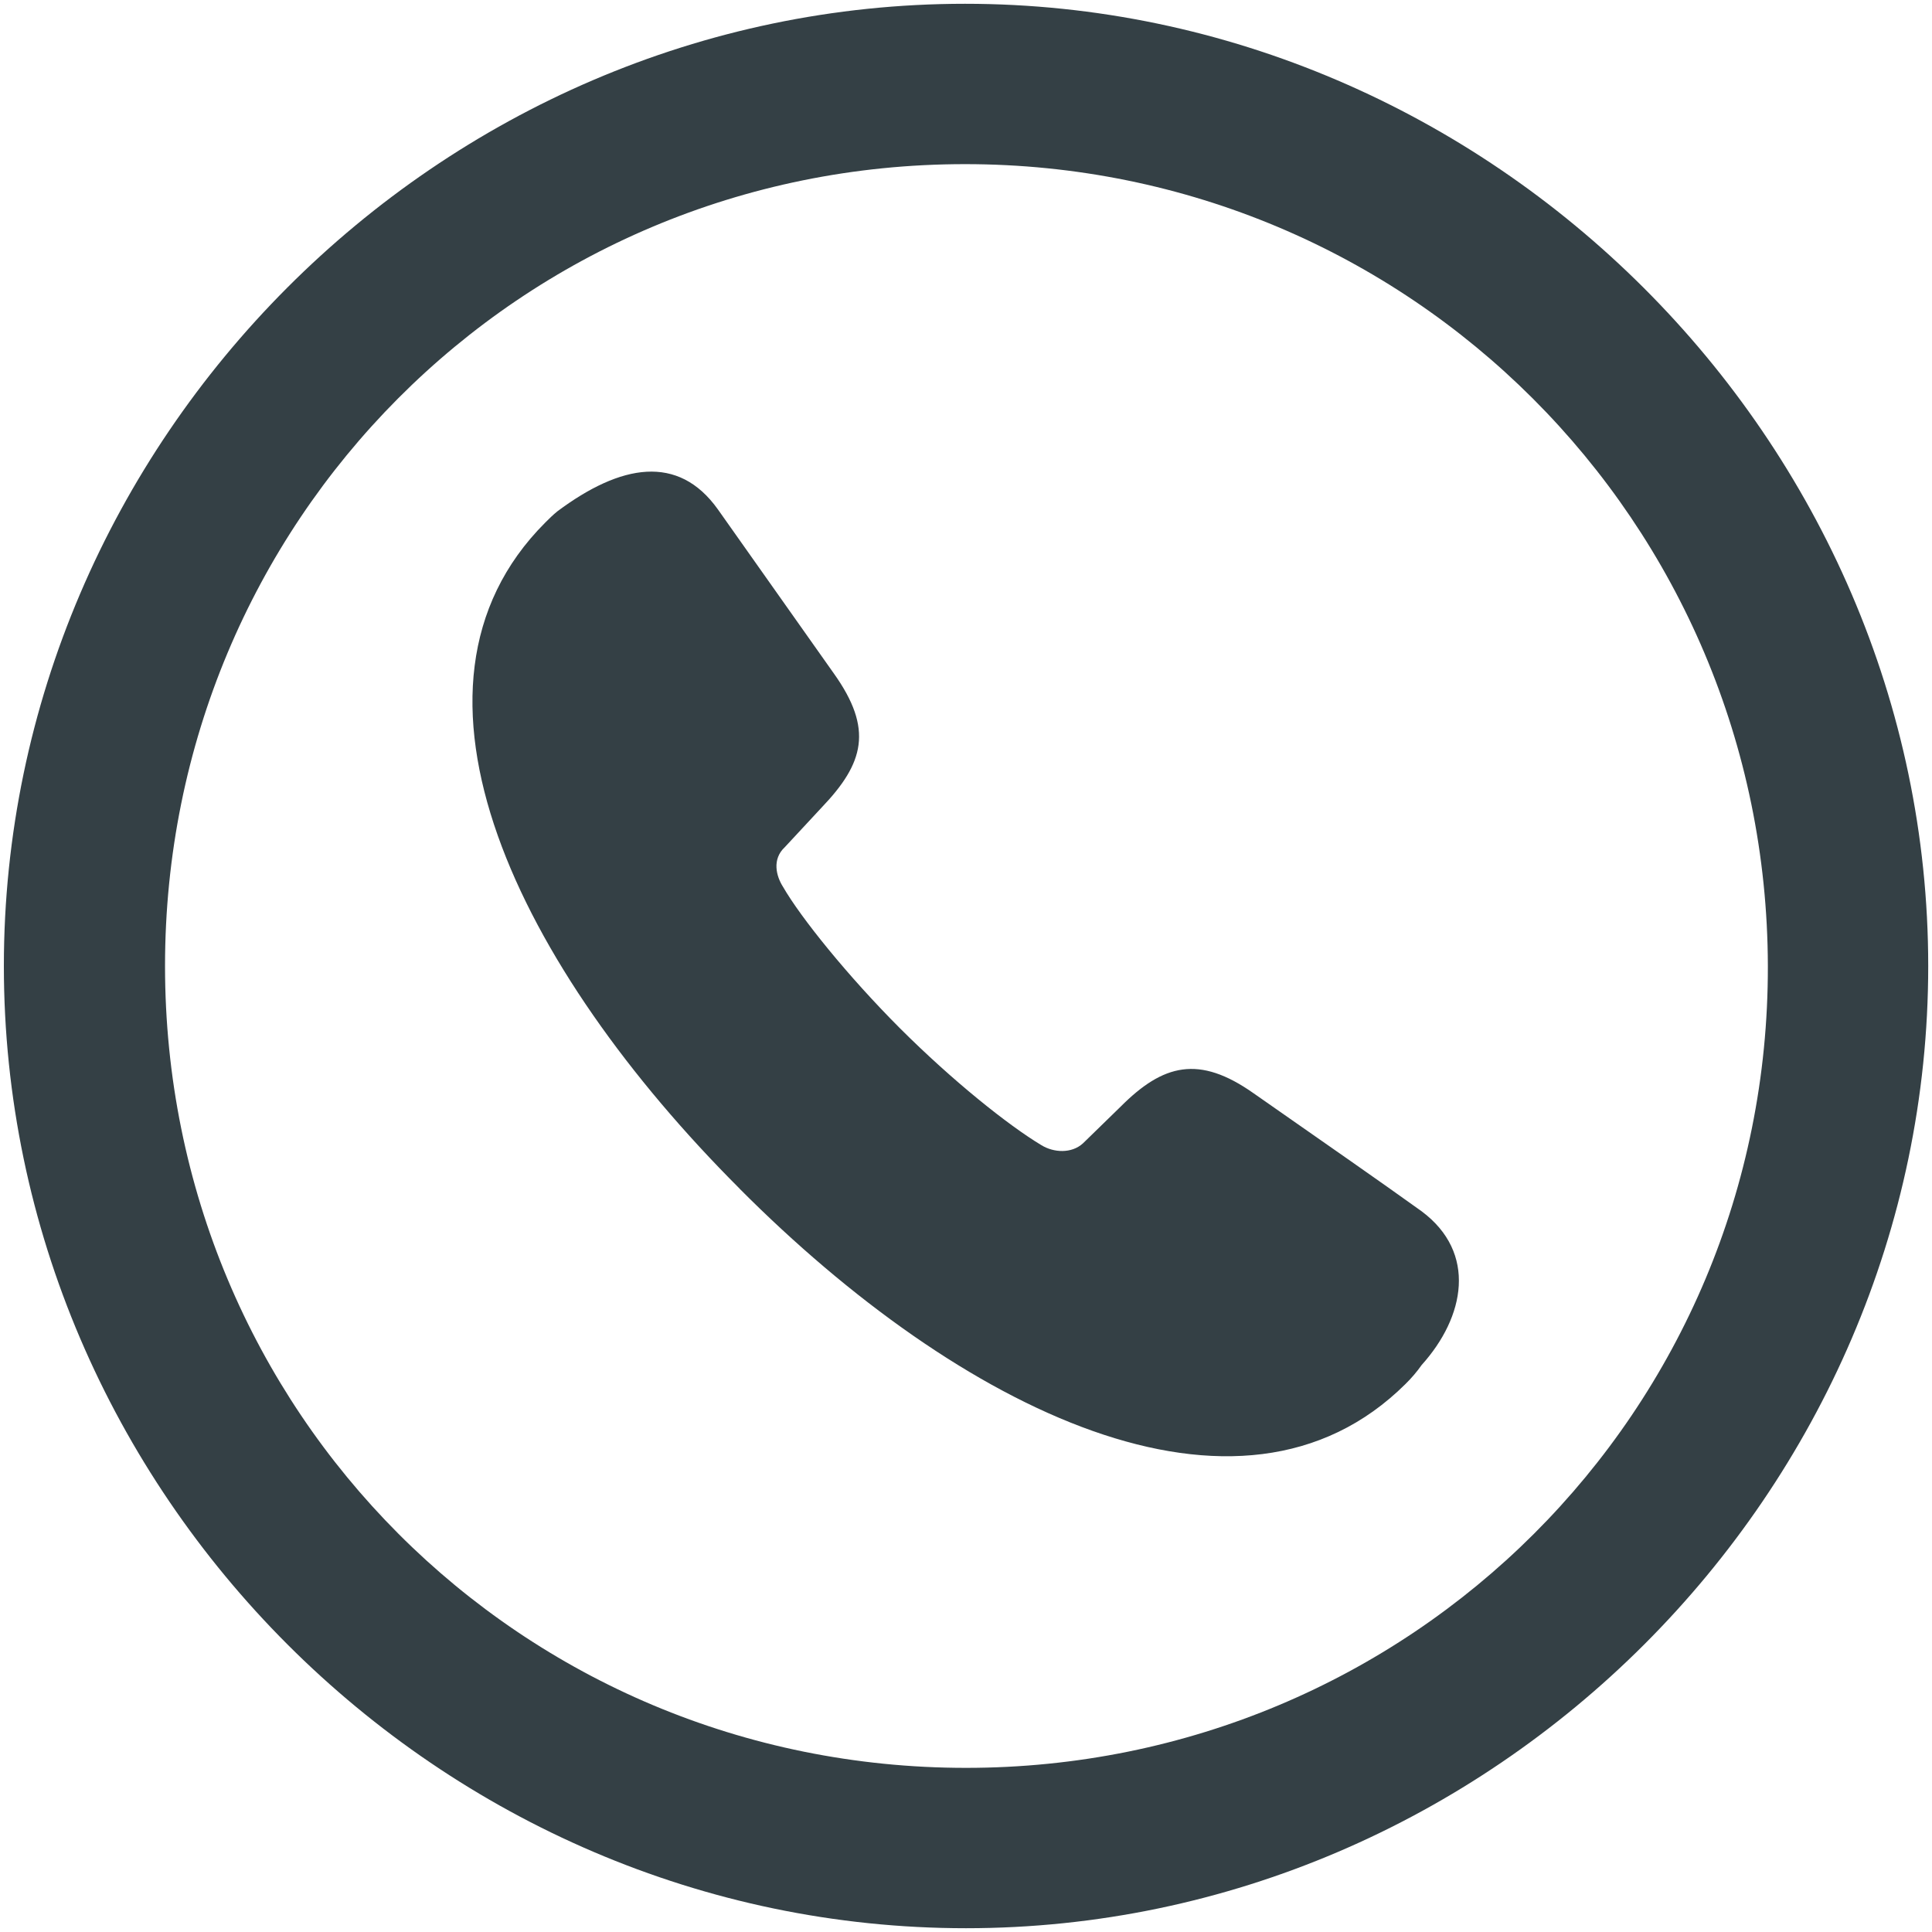 <svg width="24" height="24" viewBox="0 0 24 24" fill="none" xmlns="http://www.w3.org/2000/svg">
<g clip-path="url(#clip0_2093_9)">
<path d="M12 23.953C18.528 23.953 23.953 18.539 23.953 12C23.953 5.472 18.516 0.047 11.988 0.047C5.45 0.047 0.048 5.472 0.048 12C0.048 18.539 5.461 23.953 12 23.953ZM12.001 21.961C6.469 21.961 2.05 17.531 2.05 12C2.05 6.48 6.457 2.039 11.988 2.039C17.508 2.039 21.949 6.48 21.961 12C21.972 17.531 17.519 21.961 12 21.961M9.187 14.766C11.917 17.508 15.398 19.242 17.461 17.191C17.534 17.119 17.601 17.041 17.66 16.957C18.199 16.359 18.351 15.562 17.66 15.047C17.121 14.66 16.547 14.262 15.574 13.582C14.894 13.102 14.449 13.218 13.922 13.746L13.453 14.203C13.312 14.332 13.09 14.32 12.937 14.226C12.527 13.98 11.836 13.429 11.179 12.773C10.535 12.128 9.949 11.402 9.726 11.015C9.644 10.886 9.586 10.675 9.75 10.523L10.207 10.031C10.734 9.48 10.851 9.058 10.359 8.367L8.918 6.328C8.425 5.636 7.711 5.765 6.925 6.351C6.867 6.398 6.82 6.445 6.773 6.492C4.711 8.554 6.457 12.035 9.187 14.765" fill="#344045"/>
</g>
<defs>
<clipPath id="clip0_2093_9">
<rect width="24" height="24" fill="white"/>
</clipPath>
</defs>
</svg>
